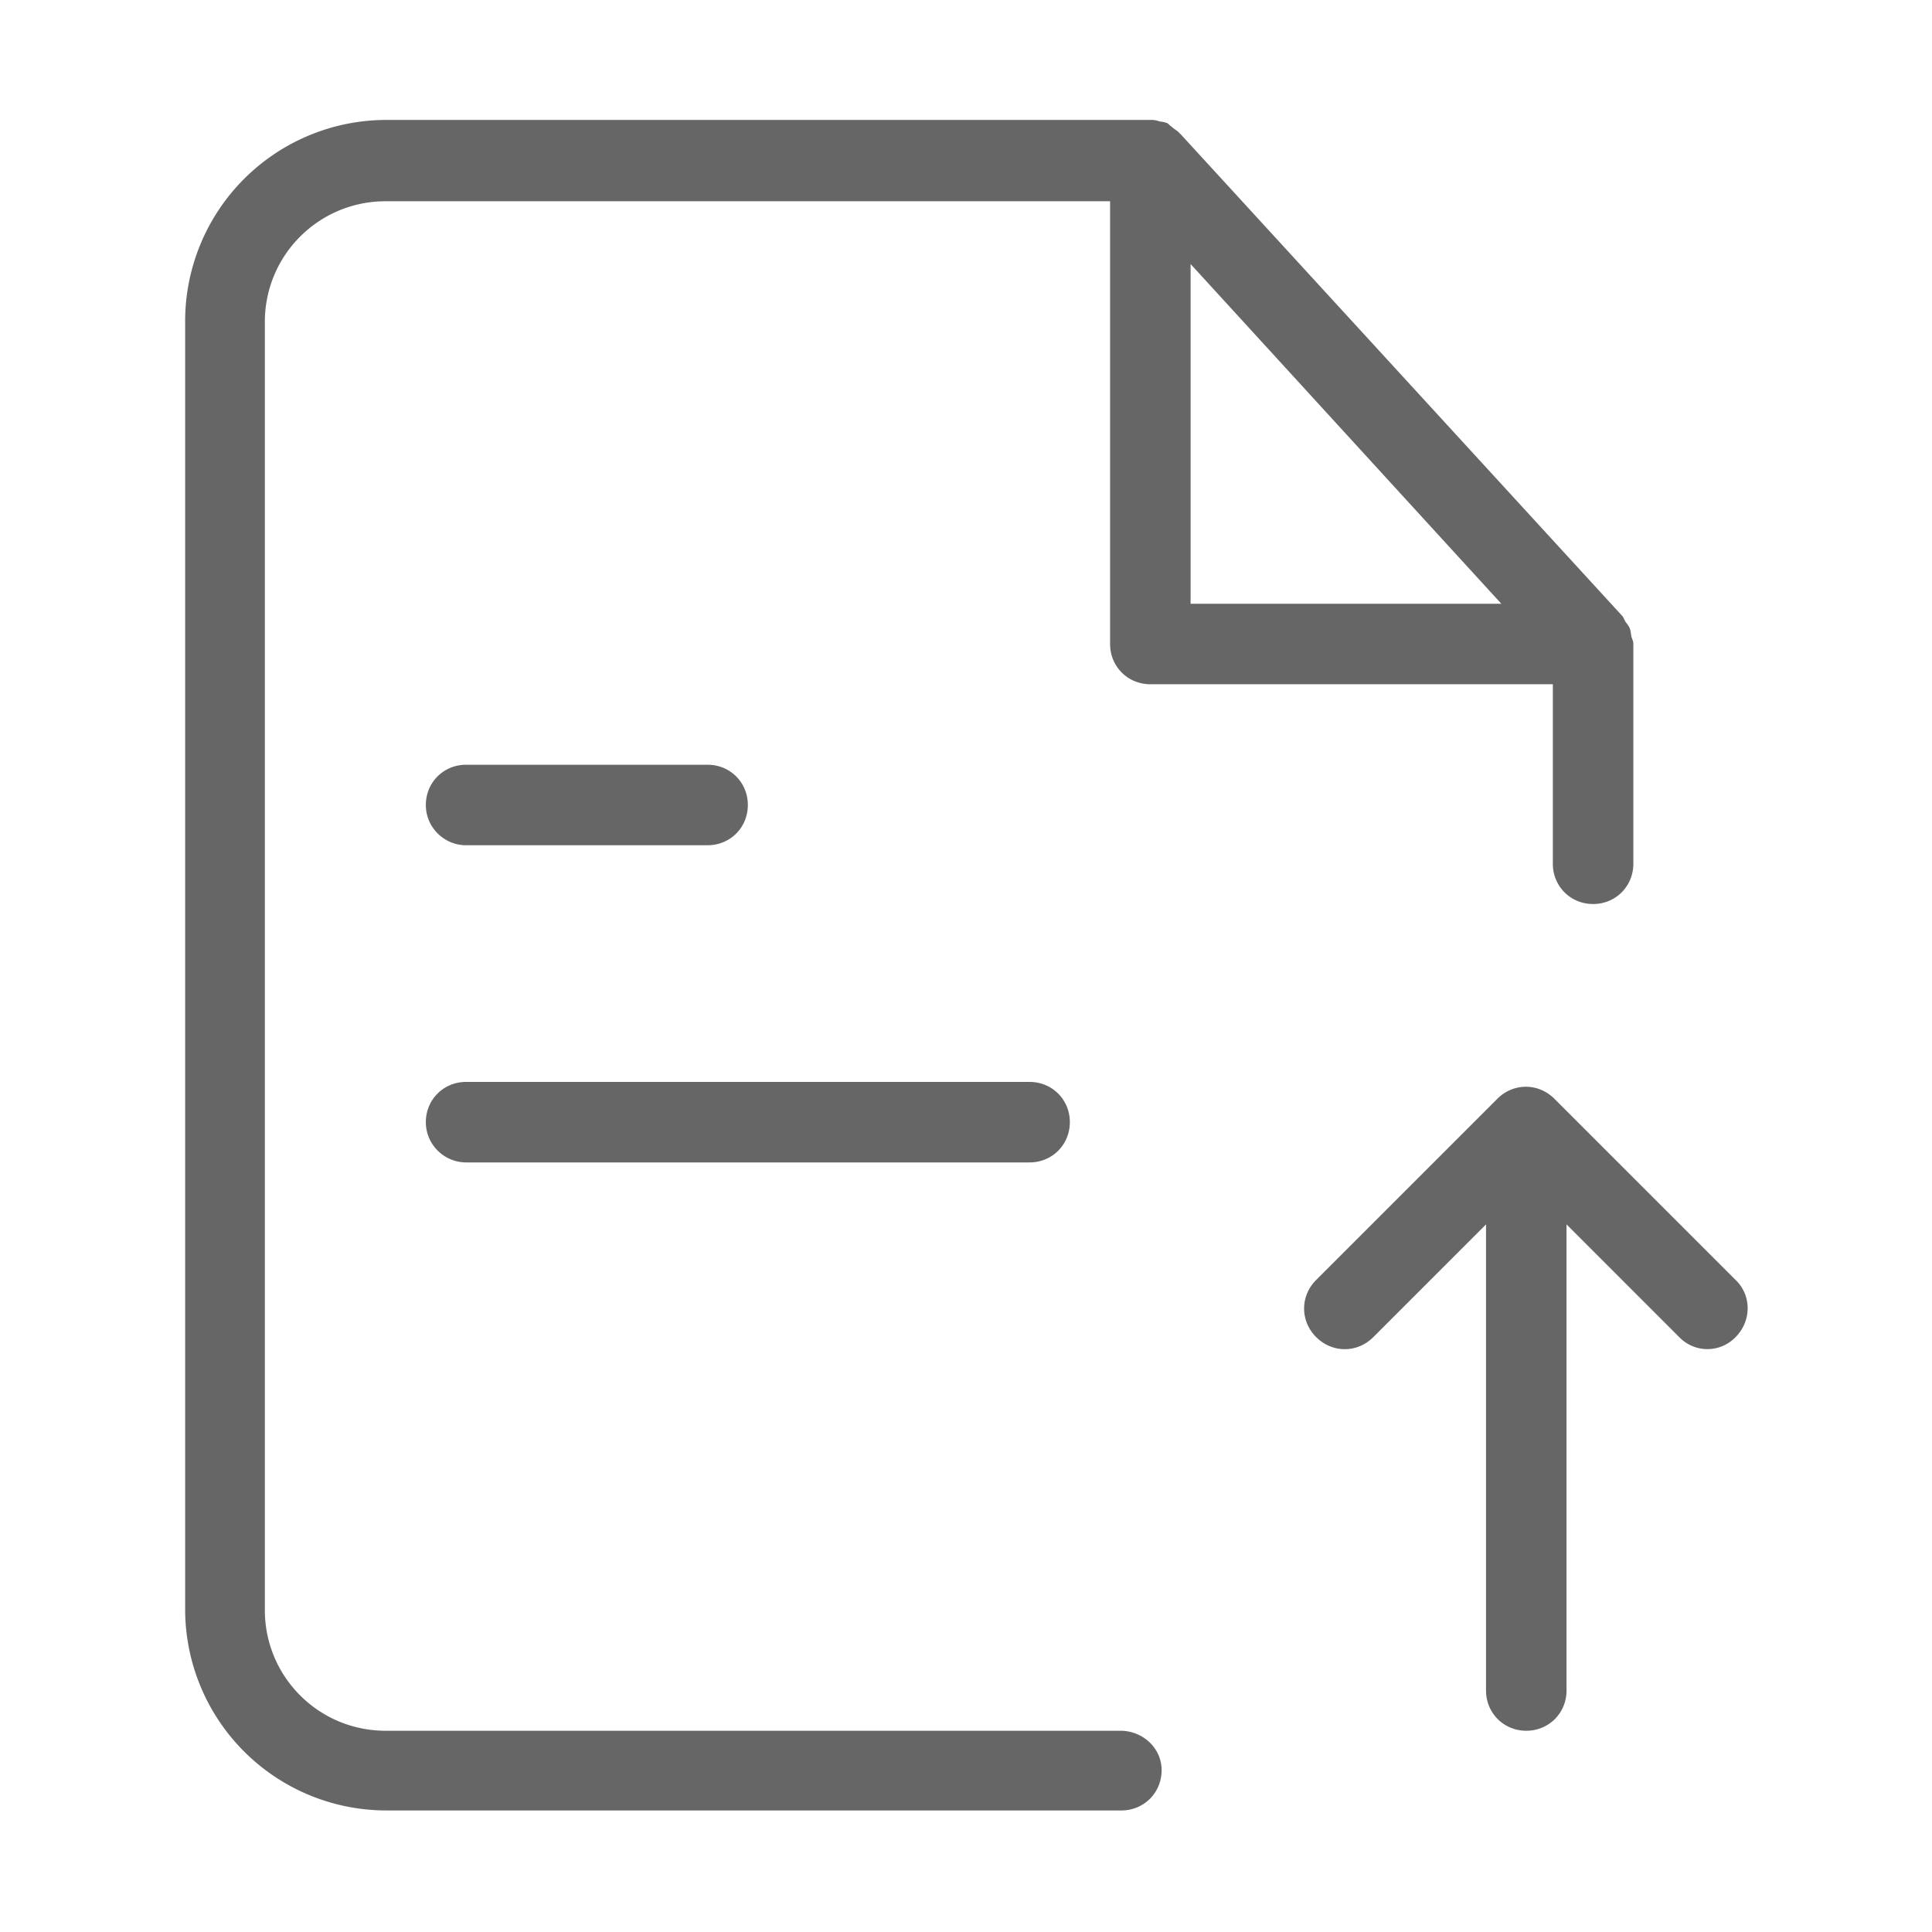 <?xml version="1.0" standalone="no"?><!DOCTYPE svg PUBLIC "-//W3C//DTD SVG 1.1//EN" "http://www.w3.org/Graphics/SVG/1.1/DTD/svg11.dtd"><svg t="1698574563678" class="icon" viewBox="0 0 1024 1024" version="1.1" xmlns="http://www.w3.org/2000/svg" p-id="7322" xmlns:xlink="http://www.w3.org/1999/xlink" width="200" height="200"><path d="M593.92 917.333H204.373c-35.413 0-64-28.587-64-64V170.667c0-35.413 28.587-64 64-64h384V341.333c0 11.947 9.387 21.333 21.333 21.333h213.333v95.147c0 11.947 9.387 21.333 21.333 21.333s21.333-9.387 21.333-21.333V341.333c0-1.28-0.427-2.133-0.853-3.413s-0.427-2.987-0.853-4.267c-0.427-1.707-1.707-2.987-2.56-4.267l-1.28-2.56-234.667-256s-0.427 0-0.427-0.427c-1.28-1.28-2.987-2.133-4.267-3.413-0.853-0.427-1.28-1.28-2.133-1.707a12.459 12.459 0 0 0-3.84-0.853c-1.28-0.427-2.56-0.853-4.267-0.853H204.8a106.667 106.667 0 0 0-106.667 106.667v682.667a106.667 106.667 0 0 0 106.667 106.667h389.547c11.947 0 21.333-9.387 21.333-21.333s-10.24-20.907-21.76-20.907z m37.12-777.387l164.693 180.053h-164.693V139.947z" fill="#666666" p-id="7323"></path><path d="M247.04 448h128c11.947 0 21.333-9.387 21.333-21.333s-9.387-21.333-21.333-21.333h-128c-11.947 0-21.333 9.387-21.333 21.333s9.813 21.333 21.333 21.333zM247.04 616.107h298.667c11.947 0 21.333-9.387 21.333-21.333s-9.387-21.333-21.333-21.333h-298.667c-11.947 0-21.333 9.387-21.333 21.333s9.813 21.333 21.333 21.333zM919.893 678.4l-96-96c-8.533-8.533-21.76-8.533-30.293 0l-96 96c-8.533 8.533-8.533 21.76 0 30.293s21.76 8.533 30.293 0l59.733-59.733V896c0 11.947 9.387 21.333 21.333 21.333s21.333-9.387 21.333-21.333v-247.04l59.733 59.733a20.693 20.693 0 0 0 29.867 0c8.533-8.533 8.533-22.187 0-30.293z" fill="#666666" p-id="7324"></path></svg>